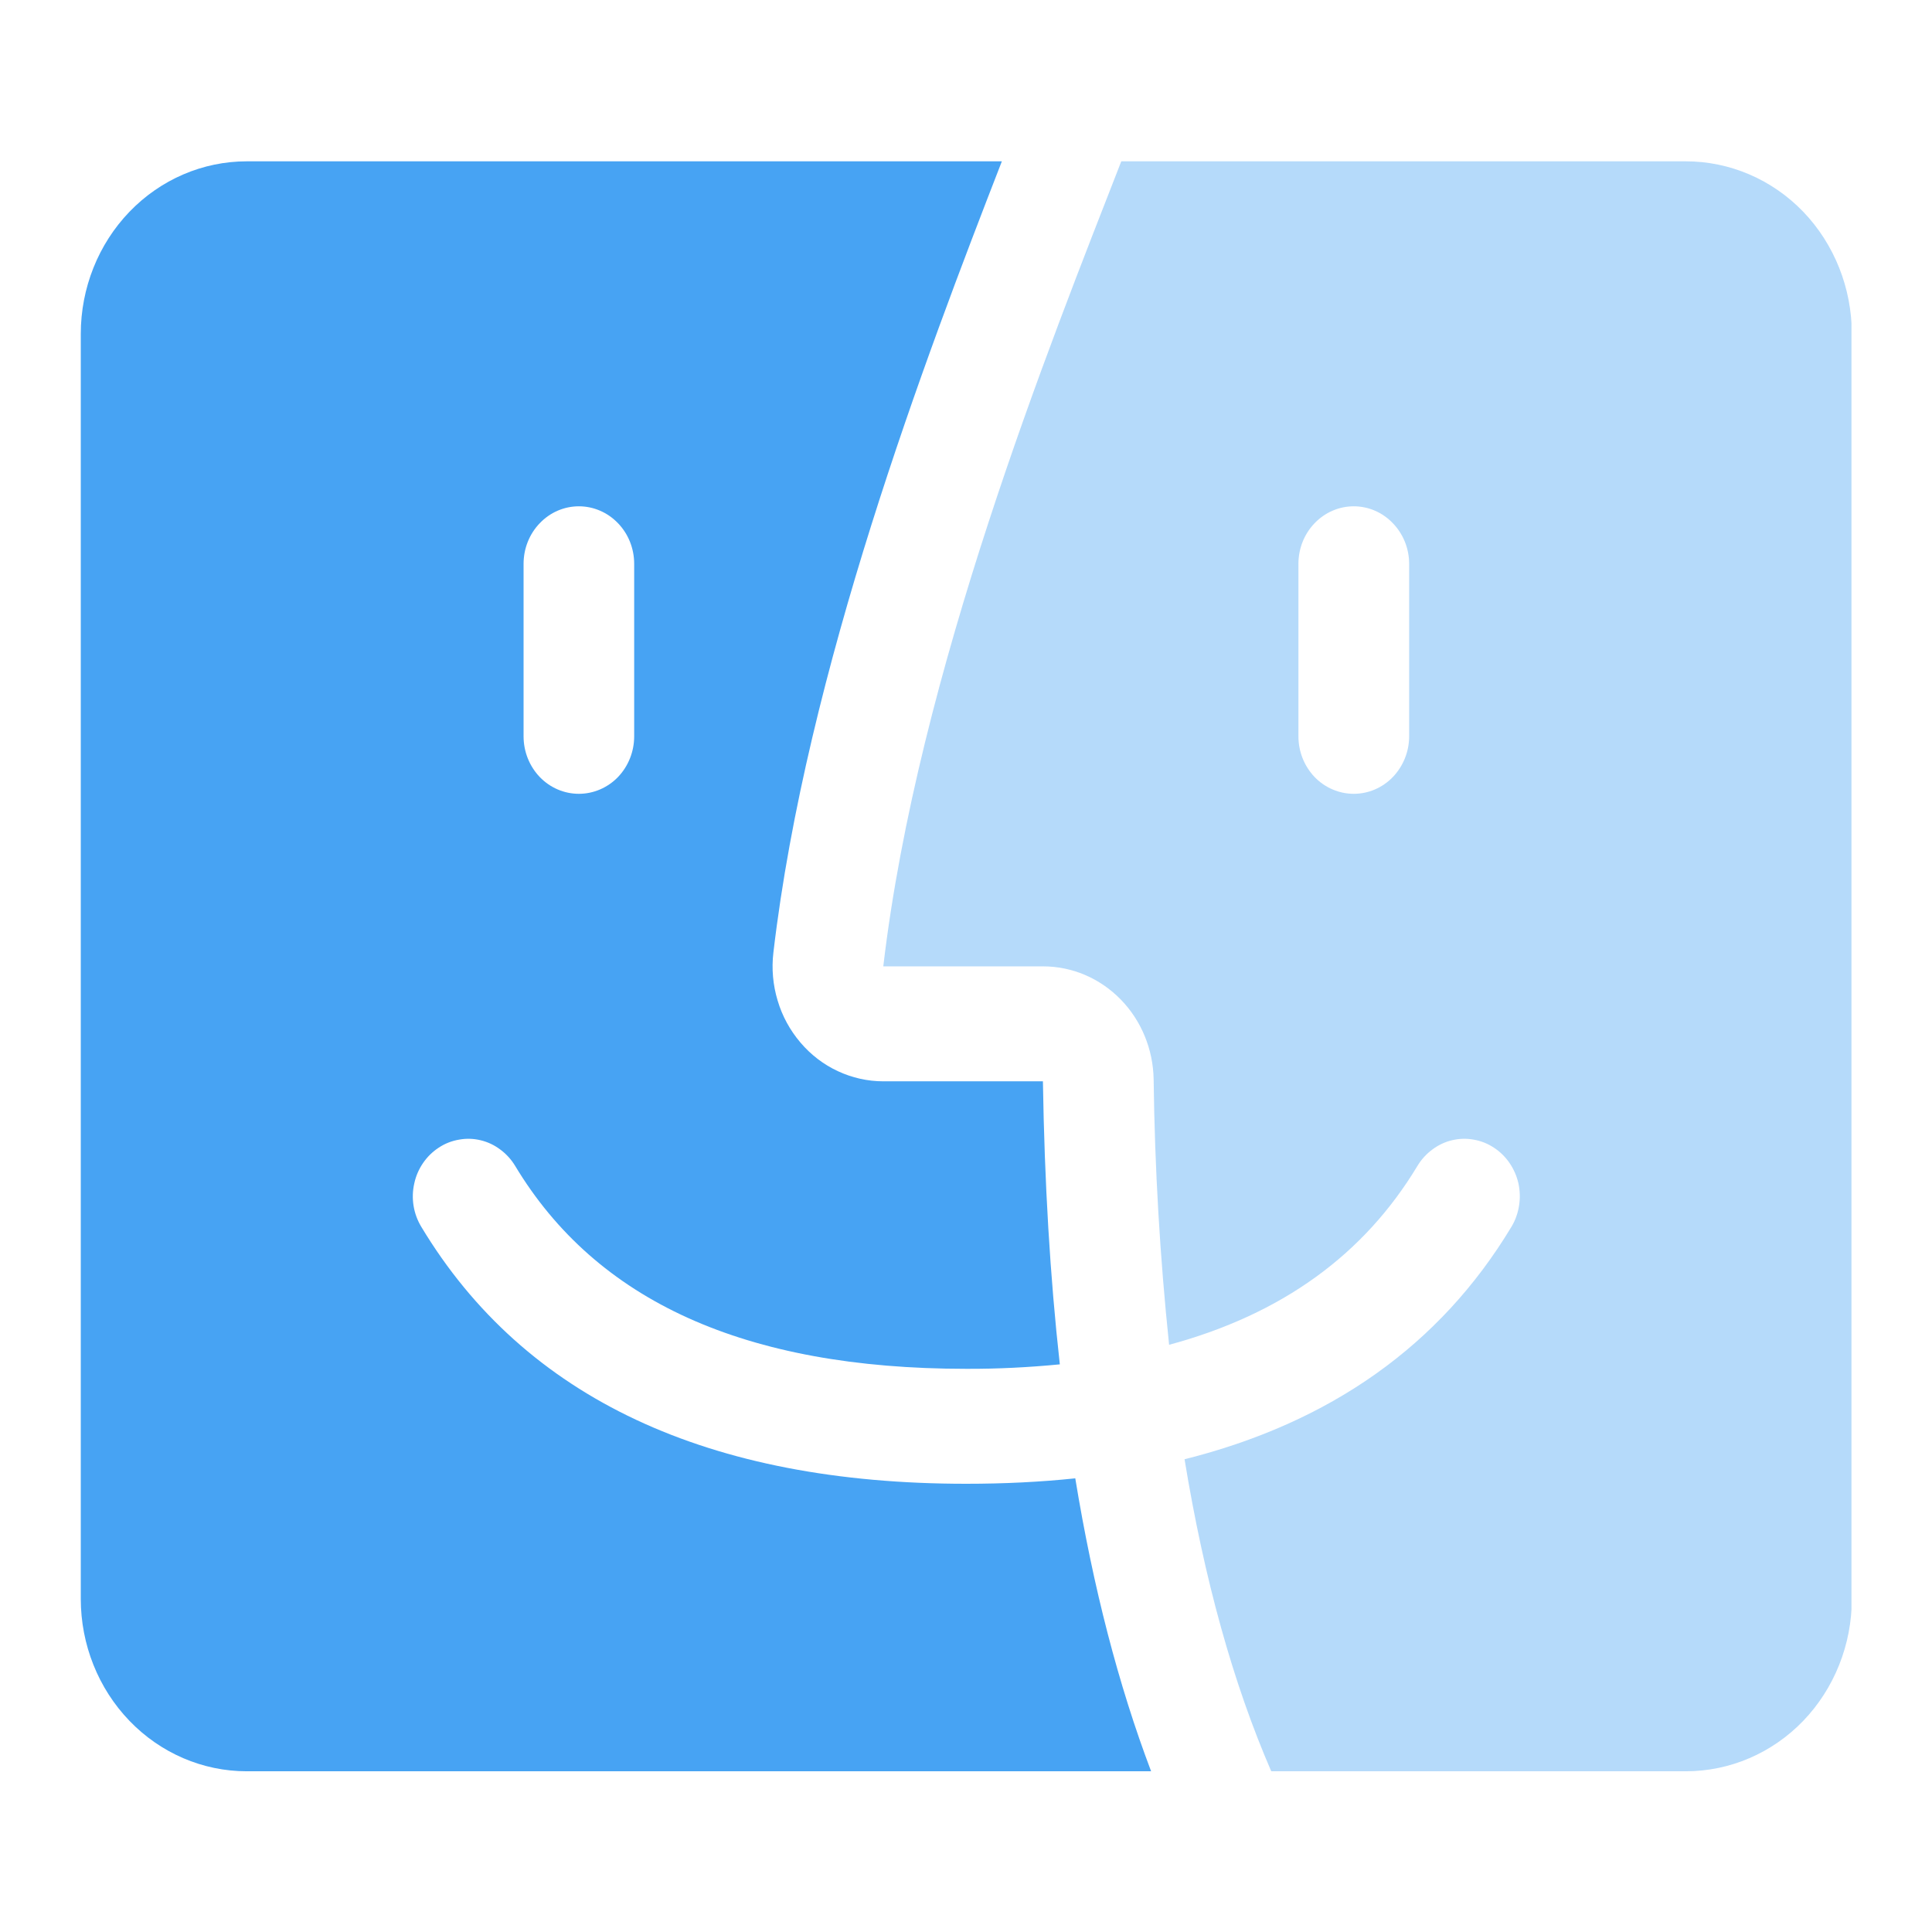 <svg width="16" height="16" viewBox="0 0 16 16" fill="none" xmlns="http://www.w3.org/2000/svg">
<g clip-path="url(#clip0_14537_2051)">
<path opacity="0.4" fill-rule="evenodd" clip-rule="evenodd" d="M9.81 12.085C11.017 11.782 11.926 11.142 12.517 10.16C12.549 10.107 12.57 10.048 12.58 9.986C12.59 9.924 12.588 9.861 12.575 9.8C12.561 9.739 12.536 9.682 12.501 9.631C12.466 9.58 12.422 9.537 12.371 9.504C12.32 9.47 12.263 9.448 12.204 9.438C12.144 9.427 12.084 9.429 12.025 9.443C11.966 9.457 11.911 9.483 11.862 9.52C11.813 9.556 11.771 9.602 11.739 9.655C11.298 10.388 10.619 10.884 9.682 11.137C9.606 10.407 9.563 9.674 9.554 8.94C9.55 8.69 9.452 8.452 9.281 8.277C9.109 8.101 8.879 8.003 8.638 8.003H7.315C7.6 5.573 8.699 2.843 9.286 1.336H13.961C14.326 1.336 14.676 1.486 14.934 1.754C15.191 2.022 15.336 2.386 15.336 2.765V13.241C15.336 13.62 15.191 13.983 14.934 14.251C14.676 14.519 14.326 14.669 13.961 14.669H10.528C10.213 13.943 9.973 13.081 9.81 12.085ZM11.211 4.193C11.09 4.193 10.973 4.243 10.887 4.333C10.801 4.422 10.753 4.543 10.753 4.669V6.098C10.753 6.224 10.801 6.345 10.887 6.435C10.973 6.524 11.09 6.574 11.211 6.574C11.333 6.574 11.449 6.524 11.535 6.435C11.621 6.345 11.67 6.224 11.67 6.098V4.669C11.67 4.543 11.621 4.422 11.535 4.333C11.449 4.243 11.333 4.193 11.211 4.193Z" fill="#47A3F3"/>
<path fill-rule="evenodd" clip-rule="evenodd" d="M8.905 12.243C9.053 13.147 9.263 13.956 9.533 14.669H2.044C1.679 14.669 1.33 14.519 1.072 14.251C0.814 13.983 0.669 13.62 0.669 13.241L0.669 2.765C0.669 2.386 0.814 2.022 1.072 1.754C1.33 1.486 1.679 1.336 2.044 1.336H8.297C7.664 2.965 6.678 5.556 6.405 7.888C6.389 8.022 6.401 8.157 6.44 8.286C6.478 8.415 6.543 8.533 6.629 8.634C6.715 8.735 6.82 8.816 6.939 8.871C7.057 8.926 7.185 8.955 7.315 8.955H8.637C8.65 9.791 8.696 10.572 8.777 11.299C8.519 11.324 8.261 11.337 8.002 11.336C6.162 11.336 4.937 10.77 4.266 9.655C4.234 9.602 4.192 9.556 4.143 9.52C4.094 9.483 4.039 9.457 3.98 9.443C3.922 9.429 3.861 9.427 3.802 9.438C3.742 9.448 3.685 9.47 3.634 9.504C3.583 9.537 3.539 9.58 3.504 9.631C3.469 9.682 3.444 9.739 3.431 9.8C3.417 9.861 3.415 9.924 3.425 9.986C3.435 10.048 3.457 10.107 3.489 10.16C4.346 11.584 5.871 12.288 8.002 12.288C8.317 12.288 8.618 12.273 8.905 12.243ZM4.794 4.193C4.672 4.193 4.556 4.243 4.47 4.333C4.384 4.422 4.336 4.543 4.336 4.669V6.098C4.336 6.224 4.384 6.345 4.47 6.435C4.556 6.524 4.672 6.574 4.794 6.574C4.915 6.574 5.032 6.524 5.118 6.435C5.204 6.345 5.252 6.224 5.252 6.098V4.669C5.252 4.543 5.204 4.422 5.118 4.333C5.032 4.243 4.915 4.193 4.794 4.193Z" fill="#47A3F3"/>
</g>
<defs>
<clipPath id="clip0_14537_2051">
<rect width="14.667" height="13.333" fill="white" transform="translate(0.666 1.336)"/>
</clipPath>
</defs>
</svg>
